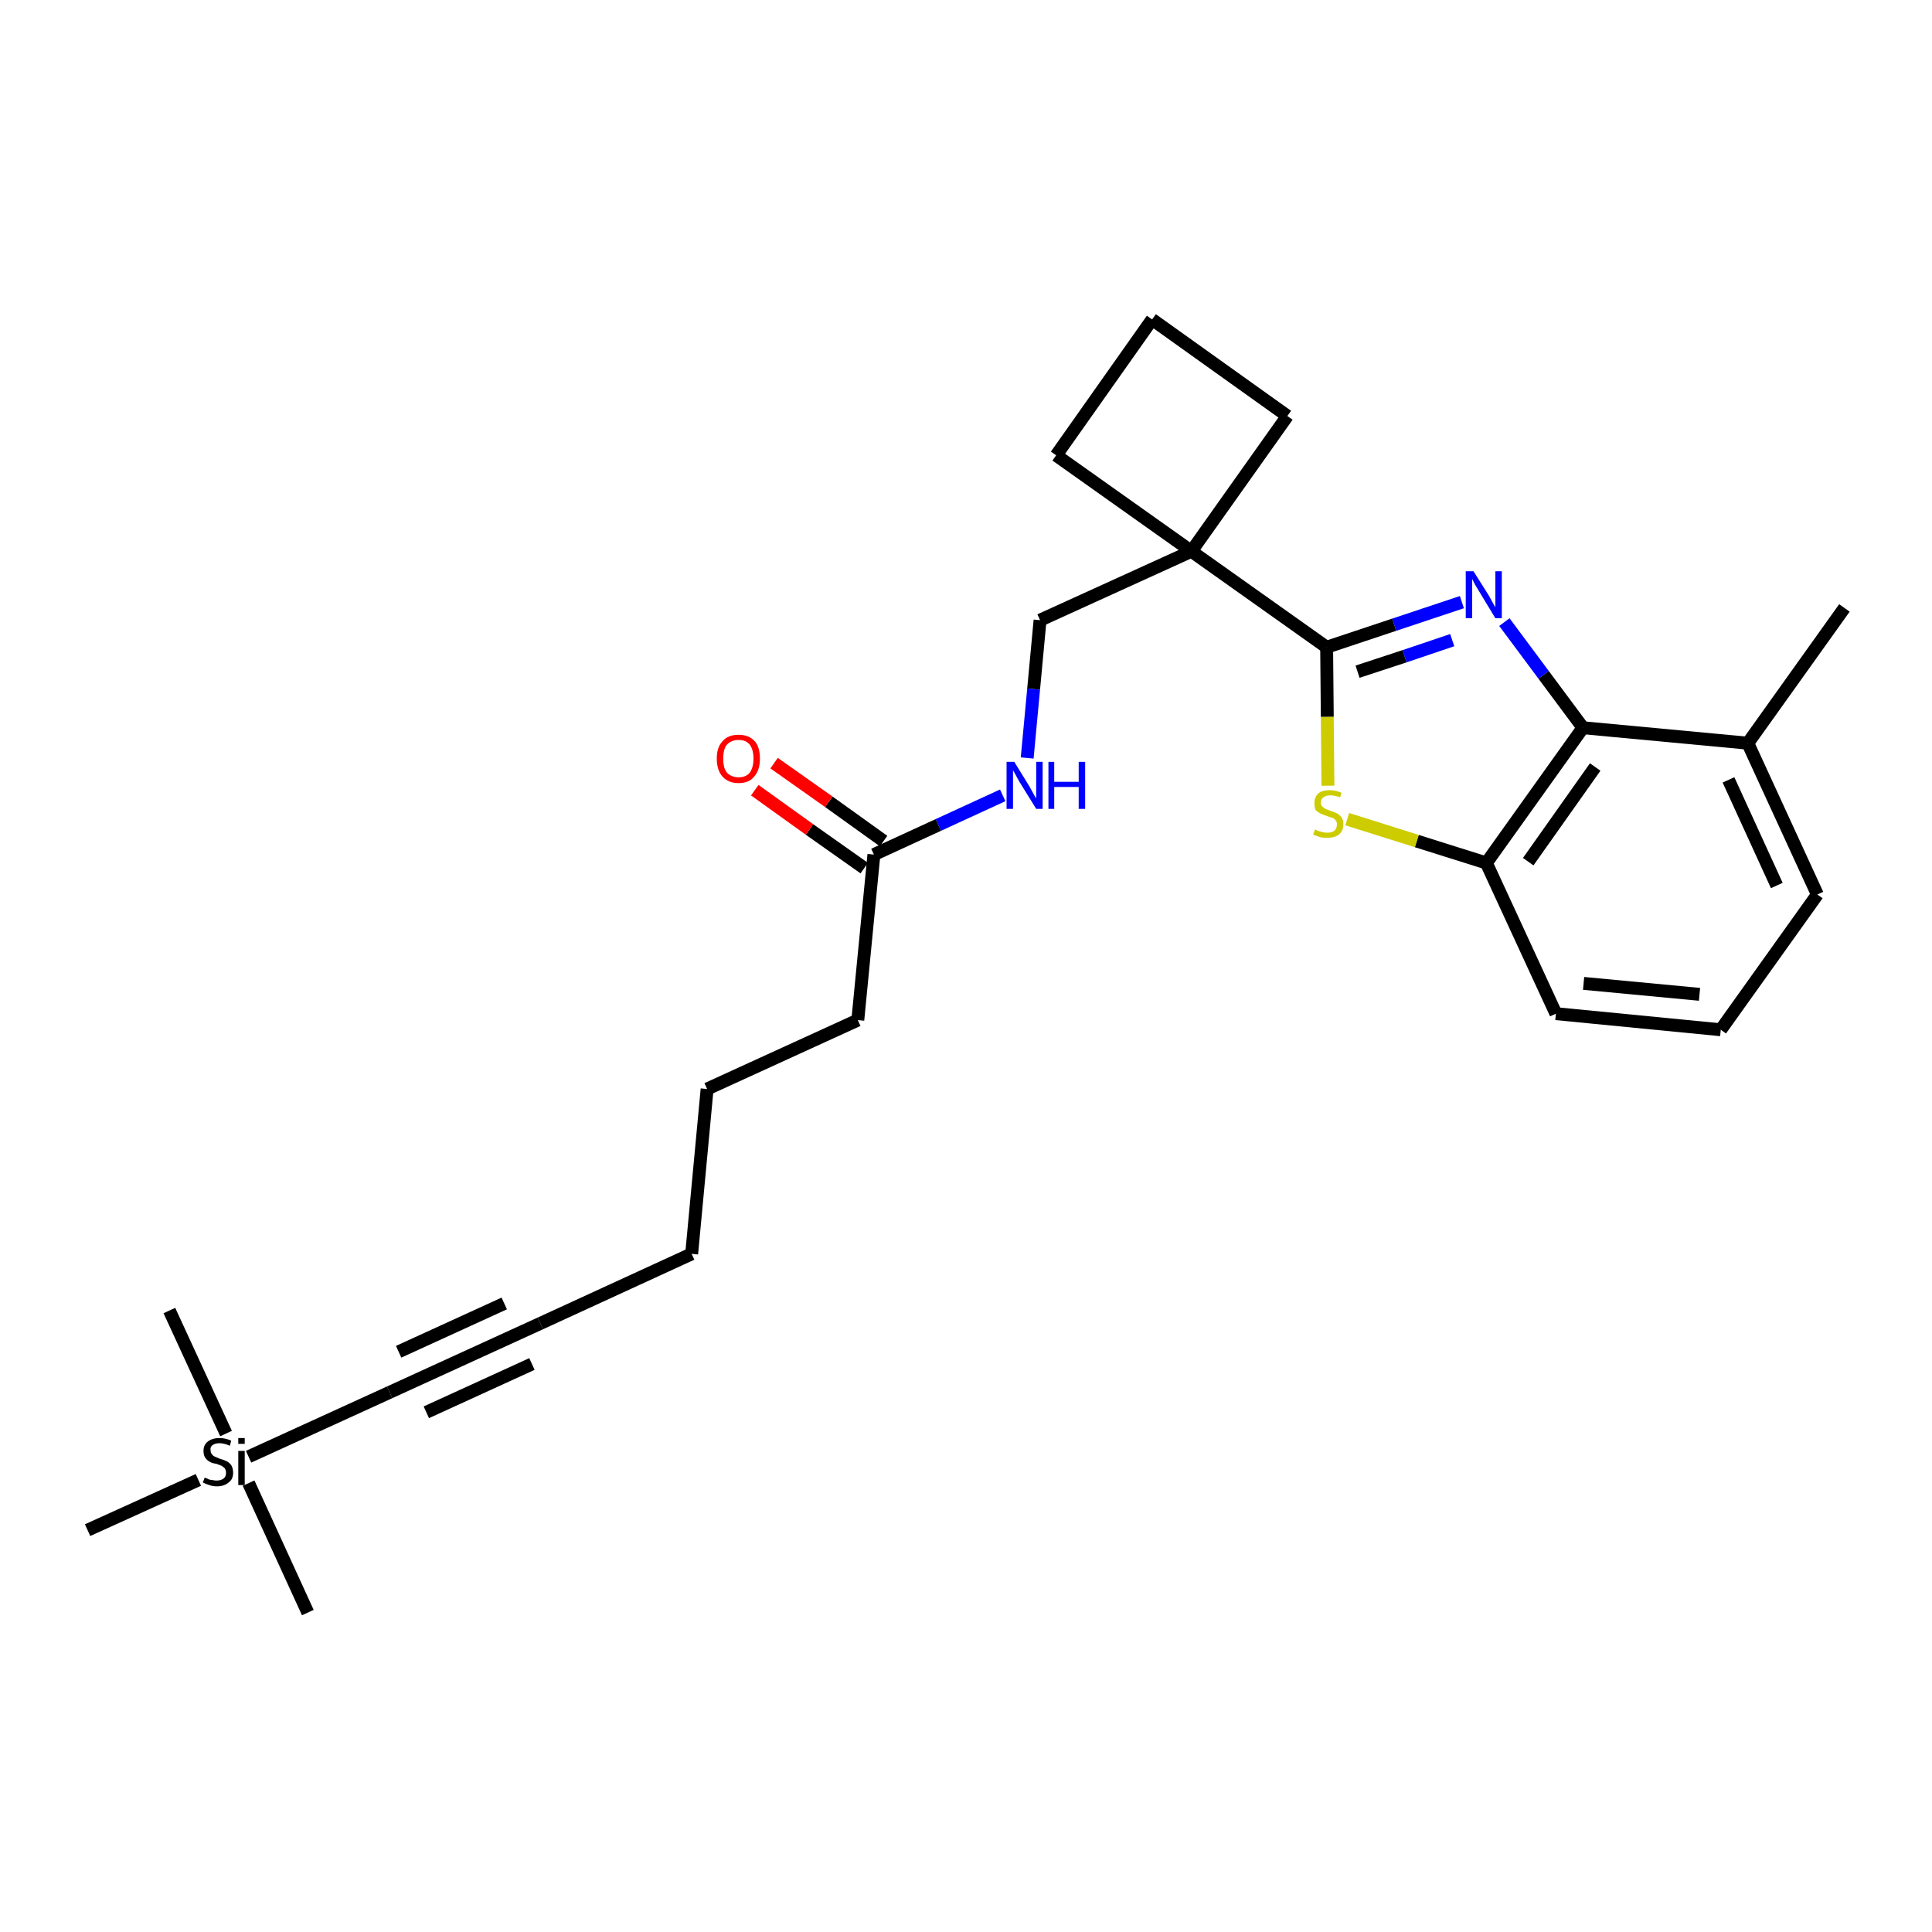 <?xml version='1.0' encoding='iso-8859-1'?>
<svg version='1.1' baseProfile='full'
              xmlns='http://www.w3.org/2000/svg'
                      xmlns:rdkit='http://www.rdkit.org/xml'
                      xmlns:xlink='http://www.w3.org/1999/xlink'
                  xml:space='preserve'
width='300px' height='300px' viewBox='0 0 300 300'>
<!-- END OF HEADER -->
<path class='bond-0 atom-0 atom-1' d='M 286.4,94.4 L 271.4,115.4' style='fill:none;fill-rule:evenodd;stroke:#000000;stroke-width:2.0px;stroke-linecap:butt;stroke-linejoin:miter;stroke-opacity:1' />
<path class='bond-1 atom-1 atom-2' d='M 271.4,115.4 L 282.2,138.9' style='fill:none;fill-rule:evenodd;stroke:#000000;stroke-width:2.0px;stroke-linecap:butt;stroke-linejoin:miter;stroke-opacity:1' />
<path class='bond-1 atom-1 atom-2' d='M 268.4,121.1 L 275.9,137.5' style='fill:none;fill-rule:evenodd;stroke:#000000;stroke-width:2.0px;stroke-linecap:butt;stroke-linejoin:miter;stroke-opacity:1' />
<path class='bond-26 atom-26 atom-1' d='M 245.8,113.0 L 271.4,115.4' style='fill:none;fill-rule:evenodd;stroke:#000000;stroke-width:2.0px;stroke-linecap:butt;stroke-linejoin:miter;stroke-opacity:1' />
<path class='bond-2 atom-2 atom-3' d='M 282.2,138.9 L 267.2,159.9' style='fill:none;fill-rule:evenodd;stroke:#000000;stroke-width:2.0px;stroke-linecap:butt;stroke-linejoin:miter;stroke-opacity:1' />
<path class='bond-3 atom-3 atom-4' d='M 267.2,159.9 L 241.6,157.4' style='fill:none;fill-rule:evenodd;stroke:#000000;stroke-width:2.0px;stroke-linecap:butt;stroke-linejoin:miter;stroke-opacity:1' />
<path class='bond-3 atom-3 atom-4' d='M 263.9,154.4 L 245.9,152.7' style='fill:none;fill-rule:evenodd;stroke:#000000;stroke-width:2.0px;stroke-linecap:butt;stroke-linejoin:miter;stroke-opacity:1' />
<path class='bond-4 atom-4 atom-5' d='M 241.6,157.4 L 230.8,134.0' style='fill:none;fill-rule:evenodd;stroke:#000000;stroke-width:2.0px;stroke-linecap:butt;stroke-linejoin:miter;stroke-opacity:1' />
<path class='bond-5 atom-5 atom-6' d='M 230.8,134.0 L 220.0,130.6' style='fill:none;fill-rule:evenodd;stroke:#000000;stroke-width:2.0px;stroke-linecap:butt;stroke-linejoin:miter;stroke-opacity:1' />
<path class='bond-5 atom-5 atom-6' d='M 220.0,130.6 L 209.2,127.2' style='fill:none;fill-rule:evenodd;stroke:#CCCC00;stroke-width:2.0px;stroke-linecap:butt;stroke-linejoin:miter;stroke-opacity:1' />
<path class='bond-27 atom-26 atom-5' d='M 245.8,113.0 L 230.8,134.0' style='fill:none;fill-rule:evenodd;stroke:#000000;stroke-width:2.0px;stroke-linecap:butt;stroke-linejoin:miter;stroke-opacity:1' />
<path class='bond-27 atom-26 atom-5' d='M 247.7,119.1 L 237.3,133.8' style='fill:none;fill-rule:evenodd;stroke:#000000;stroke-width:2.0px;stroke-linecap:butt;stroke-linejoin:miter;stroke-opacity:1' />
<path class='bond-6 atom-6 atom-7' d='M 206.2,122.0 L 206.1,111.3' style='fill:none;fill-rule:evenodd;stroke:#CCCC00;stroke-width:2.0px;stroke-linecap:butt;stroke-linejoin:miter;stroke-opacity:1' />
<path class='bond-6 atom-6 atom-7' d='M 206.1,111.3 L 206.0,100.5' style='fill:none;fill-rule:evenodd;stroke:#000000;stroke-width:2.0px;stroke-linecap:butt;stroke-linejoin:miter;stroke-opacity:1' />
<path class='bond-7 atom-7 atom-8' d='M 206.0,100.5 L 185.0,85.6' style='fill:none;fill-rule:evenodd;stroke:#000000;stroke-width:2.0px;stroke-linecap:butt;stroke-linejoin:miter;stroke-opacity:1' />
<path class='bond-24 atom-7 atom-25' d='M 206.0,100.5 L 216.5,97.0' style='fill:none;fill-rule:evenodd;stroke:#000000;stroke-width:2.0px;stroke-linecap:butt;stroke-linejoin:miter;stroke-opacity:1' />
<path class='bond-24 atom-7 atom-25' d='M 216.5,97.0 L 227.0,93.5' style='fill:none;fill-rule:evenodd;stroke:#0000FF;stroke-width:2.0px;stroke-linecap:butt;stroke-linejoin:miter;stroke-opacity:1' />
<path class='bond-24 atom-7 atom-25' d='M 210.8,104.3 L 218.1,101.9' style='fill:none;fill-rule:evenodd;stroke:#000000;stroke-width:2.0px;stroke-linecap:butt;stroke-linejoin:miter;stroke-opacity:1' />
<path class='bond-24 atom-7 atom-25' d='M 218.1,101.9 L 225.5,99.4' style='fill:none;fill-rule:evenodd;stroke:#0000FF;stroke-width:2.0px;stroke-linecap:butt;stroke-linejoin:miter;stroke-opacity:1' />
<path class='bond-8 atom-8 atom-9' d='M 185.0,85.6 L 161.5,96.3' style='fill:none;fill-rule:evenodd;stroke:#000000;stroke-width:2.0px;stroke-linecap:butt;stroke-linejoin:miter;stroke-opacity:1' />
<path class='bond-21 atom-8 atom-22' d='M 185.0,85.6 L 199.9,64.6' style='fill:none;fill-rule:evenodd;stroke:#000000;stroke-width:2.0px;stroke-linecap:butt;stroke-linejoin:miter;stroke-opacity:1' />
<path class='bond-28 atom-24 atom-8' d='M 164.0,70.7 L 185.0,85.6' style='fill:none;fill-rule:evenodd;stroke:#000000;stroke-width:2.0px;stroke-linecap:butt;stroke-linejoin:miter;stroke-opacity:1' />
<path class='bond-9 atom-9 atom-10' d='M 161.5,96.3 L 160.5,107.0' style='fill:none;fill-rule:evenodd;stroke:#000000;stroke-width:2.0px;stroke-linecap:butt;stroke-linejoin:miter;stroke-opacity:1' />
<path class='bond-9 atom-9 atom-10' d='M 160.5,107.0 L 159.5,117.7' style='fill:none;fill-rule:evenodd;stroke:#0000FF;stroke-width:2.0px;stroke-linecap:butt;stroke-linejoin:miter;stroke-opacity:1' />
<path class='bond-10 atom-10 atom-11' d='M 155.7,123.5 L 145.7,128.1' style='fill:none;fill-rule:evenodd;stroke:#0000FF;stroke-width:2.0px;stroke-linecap:butt;stroke-linejoin:miter;stroke-opacity:1' />
<path class='bond-10 atom-10 atom-11' d='M 145.7,128.1 L 135.7,132.7' style='fill:none;fill-rule:evenodd;stroke:#000000;stroke-width:2.0px;stroke-linecap:butt;stroke-linejoin:miter;stroke-opacity:1' />
<path class='bond-11 atom-11 atom-12' d='M 137.2,130.6 L 128.7,124.5' style='fill:none;fill-rule:evenodd;stroke:#000000;stroke-width:2.0px;stroke-linecap:butt;stroke-linejoin:miter;stroke-opacity:1' />
<path class='bond-11 atom-11 atom-12' d='M 128.7,124.5 L 120.2,118.5' style='fill:none;fill-rule:evenodd;stroke:#FF0000;stroke-width:2.0px;stroke-linecap:butt;stroke-linejoin:miter;stroke-opacity:1' />
<path class='bond-11 atom-11 atom-12' d='M 134.2,134.8 L 125.7,128.8' style='fill:none;fill-rule:evenodd;stroke:#000000;stroke-width:2.0px;stroke-linecap:butt;stroke-linejoin:miter;stroke-opacity:1' />
<path class='bond-11 atom-11 atom-12' d='M 125.7,128.8 L 117.2,122.7' style='fill:none;fill-rule:evenodd;stroke:#FF0000;stroke-width:2.0px;stroke-linecap:butt;stroke-linejoin:miter;stroke-opacity:1' />
<path class='bond-12 atom-11 atom-13' d='M 135.7,132.7 L 133.2,158.4' style='fill:none;fill-rule:evenodd;stroke:#000000;stroke-width:2.0px;stroke-linecap:butt;stroke-linejoin:miter;stroke-opacity:1' />
<path class='bond-13 atom-13 atom-14' d='M 133.2,158.4 L 109.8,169.1' style='fill:none;fill-rule:evenodd;stroke:#000000;stroke-width:2.0px;stroke-linecap:butt;stroke-linejoin:miter;stroke-opacity:1' />
<path class='bond-14 atom-14 atom-15' d='M 109.8,169.1 L 107.4,194.7' style='fill:none;fill-rule:evenodd;stroke:#000000;stroke-width:2.0px;stroke-linecap:butt;stroke-linejoin:miter;stroke-opacity:1' />
<path class='bond-15 atom-15 atom-16' d='M 107.4,194.7 L 83.9,205.5' style='fill:none;fill-rule:evenodd;stroke:#000000;stroke-width:2.0px;stroke-linecap:butt;stroke-linejoin:miter;stroke-opacity:1' />
<path class='bond-16 atom-16 atom-17' d='M 83.9,205.5 L 60.5,216.2' style='fill:none;fill-rule:evenodd;stroke:#000000;stroke-width:2.0px;stroke-linecap:butt;stroke-linejoin:miter;stroke-opacity:1' />
<path class='bond-16 atom-16 atom-17' d='M 78.3,202.4 L 61.9,209.9' style='fill:none;fill-rule:evenodd;stroke:#000000;stroke-width:2.0px;stroke-linecap:butt;stroke-linejoin:miter;stroke-opacity:1' />
<path class='bond-16 atom-16 atom-17' d='M 82.6,211.8 L 66.2,219.3' style='fill:none;fill-rule:evenodd;stroke:#000000;stroke-width:2.0px;stroke-linecap:butt;stroke-linejoin:miter;stroke-opacity:1' />
<path class='bond-17 atom-17 atom-18' d='M 60.5,216.2 L 38.6,226.2' style='fill:none;fill-rule:evenodd;stroke:#000000;stroke-width:2.0px;stroke-linecap:butt;stroke-linejoin:miter;stroke-opacity:1' />
<path class='bond-18 atom-18 atom-19' d='M 38.6,230.3 L 47.8,250.4' style='fill:none;fill-rule:evenodd;stroke:#000000;stroke-width:2.0px;stroke-linecap:butt;stroke-linejoin:miter;stroke-opacity:1' />
<path class='bond-19 atom-18 atom-20' d='M 35.1,222.6 L 26.3,203.5' style='fill:none;fill-rule:evenodd;stroke:#000000;stroke-width:2.0px;stroke-linecap:butt;stroke-linejoin:miter;stroke-opacity:1' />
<path class='bond-20 atom-18 atom-21' d='M 30.8,229.8 L 13.6,237.6' style='fill:none;fill-rule:evenodd;stroke:#000000;stroke-width:2.0px;stroke-linecap:butt;stroke-linejoin:miter;stroke-opacity:1' />
<path class='bond-22 atom-22 atom-23' d='M 199.9,64.6 L 178.9,49.6' style='fill:none;fill-rule:evenodd;stroke:#000000;stroke-width:2.0px;stroke-linecap:butt;stroke-linejoin:miter;stroke-opacity:1' />
<path class='bond-23 atom-23 atom-24' d='M 178.9,49.6 L 164.0,70.7' style='fill:none;fill-rule:evenodd;stroke:#000000;stroke-width:2.0px;stroke-linecap:butt;stroke-linejoin:miter;stroke-opacity:1' />
<path class='bond-25 atom-25 atom-26' d='M 233.6,96.6 L 239.7,104.8' style='fill:none;fill-rule:evenodd;stroke:#0000FF;stroke-width:2.0px;stroke-linecap:butt;stroke-linejoin:miter;stroke-opacity:1' />
<path class='bond-25 atom-25 atom-26' d='M 239.7,104.8 L 245.8,113.0' style='fill:none;fill-rule:evenodd;stroke:#000000;stroke-width:2.0px;stroke-linecap:butt;stroke-linejoin:miter;stroke-opacity:1' />
<path  class='atom-6' d='M 204.2 128.8
Q 204.3 128.8, 204.6 129.0
Q 204.9 129.1, 205.3 129.2
Q 205.7 129.3, 206.1 129.3
Q 206.8 129.3, 207.2 129.0
Q 207.6 128.6, 207.6 128.0
Q 207.6 127.6, 207.4 127.4
Q 207.2 127.1, 206.9 127.0
Q 206.5 126.9, 206.0 126.7
Q 205.4 126.5, 205.0 126.3
Q 204.6 126.1, 204.3 125.8
Q 204.1 125.4, 204.1 124.7
Q 204.1 123.8, 204.7 123.2
Q 205.3 122.7, 206.5 122.7
Q 207.4 122.7, 208.3 123.1
L 208.1 123.8
Q 207.2 123.5, 206.6 123.5
Q 205.9 123.5, 205.5 123.8
Q 205.1 124.1, 205.1 124.6
Q 205.1 125.0, 205.3 125.2
Q 205.5 125.4, 205.8 125.6
Q 206.1 125.7, 206.6 125.9
Q 207.2 126.1, 207.6 126.3
Q 208.0 126.5, 208.3 126.9
Q 208.6 127.3, 208.6 128.0
Q 208.6 129.0, 207.9 129.6
Q 207.2 130.1, 206.1 130.1
Q 205.5 130.1, 205.0 130.0
Q 204.5 129.8, 203.9 129.6
L 204.2 128.8
' fill='#CCCC00'/>
<path  class='atom-10' d='M 157.5 118.3
L 159.9 122.2
Q 160.1 122.6, 160.5 123.3
Q 160.9 124.0, 160.9 124.0
L 160.9 118.3
L 161.9 118.3
L 161.9 125.6
L 160.9 125.6
L 158.3 121.4
Q 158.0 120.9, 157.7 120.3
Q 157.4 119.8, 157.3 119.6
L 157.3 125.6
L 156.3 125.6
L 156.3 118.3
L 157.5 118.3
' fill='#0000FF'/>
<path  class='atom-10' d='M 162.8 118.3
L 163.7 118.3
L 163.7 121.4
L 167.5 121.4
L 167.5 118.3
L 168.5 118.3
L 168.5 125.6
L 167.5 125.6
L 167.5 122.2
L 163.7 122.2
L 163.7 125.6
L 162.8 125.6
L 162.8 118.3
' fill='#0000FF'/>
<path  class='atom-12' d='M 111.3 117.8
Q 111.3 116.0, 112.2 115.1
Q 113.0 114.1, 114.7 114.1
Q 116.3 114.1, 117.2 115.1
Q 118.0 116.0, 118.0 117.8
Q 118.0 119.6, 117.1 120.6
Q 116.3 121.6, 114.7 121.6
Q 113.1 121.6, 112.2 120.6
Q 111.3 119.6, 111.3 117.8
M 114.7 120.7
Q 115.8 120.7, 116.4 120.0
Q 117.0 119.2, 117.0 117.8
Q 117.0 116.4, 116.4 115.6
Q 115.8 114.9, 114.7 114.9
Q 113.6 114.9, 112.9 115.6
Q 112.3 116.3, 112.3 117.8
Q 112.3 119.3, 112.9 120.0
Q 113.6 120.7, 114.7 120.7
' fill='#FF0000'/>
<path  class='atom-18' d='M 31.8 229.4
Q 31.8 229.5, 32.2 229.6
Q 32.5 229.8, 32.9 229.8
Q 33.3 229.9, 33.6 229.9
Q 34.3 229.9, 34.7 229.6
Q 35.1 229.3, 35.1 228.7
Q 35.1 228.3, 34.9 228.0
Q 34.7 227.8, 34.4 227.6
Q 34.1 227.5, 33.6 227.3
Q 32.9 227.2, 32.6 227.0
Q 32.2 226.8, 31.9 226.4
Q 31.6 226.0, 31.6 225.3
Q 31.6 224.4, 32.2 223.9
Q 32.9 223.3, 34.1 223.3
Q 35.0 223.3, 35.9 223.7
L 35.7 224.5
Q 34.8 224.1, 34.1 224.1
Q 33.4 224.1, 33.0 224.4
Q 32.6 224.7, 32.7 225.2
Q 32.7 225.6, 32.9 225.8
Q 33.1 226.1, 33.4 226.2
Q 33.6 226.3, 34.1 226.5
Q 34.8 226.7, 35.2 226.9
Q 35.6 227.1, 35.9 227.5
Q 36.2 228.0, 36.2 228.7
Q 36.2 229.7, 35.5 230.2
Q 34.8 230.8, 33.7 230.8
Q 33.0 230.8, 32.5 230.6
Q 32.1 230.5, 31.5 230.2
L 31.8 229.4
' fill='#000000'/>
<path  class='atom-18' d='M 37.0 223.3
L 38.0 223.3
L 38.0 224.2
L 37.0 224.2
L 37.0 223.3
M 37.0 225.3
L 38.0 225.3
L 38.0 230.6
L 37.0 230.6
L 37.0 225.3
' fill='#000000'/>
<path  class='atom-25' d='M 228.8 88.7
L 231.2 92.5
Q 231.4 92.9, 231.8 93.6
Q 232.2 94.3, 232.2 94.3
L 232.2 88.7
L 233.2 88.7
L 233.2 96.0
L 232.2 96.0
L 229.6 91.7
Q 229.3 91.2, 229.0 90.7
Q 228.7 90.1, 228.6 89.9
L 228.6 96.0
L 227.6 96.0
L 227.6 88.7
L 228.8 88.7
' fill='#0000FF'/>
</svg>
